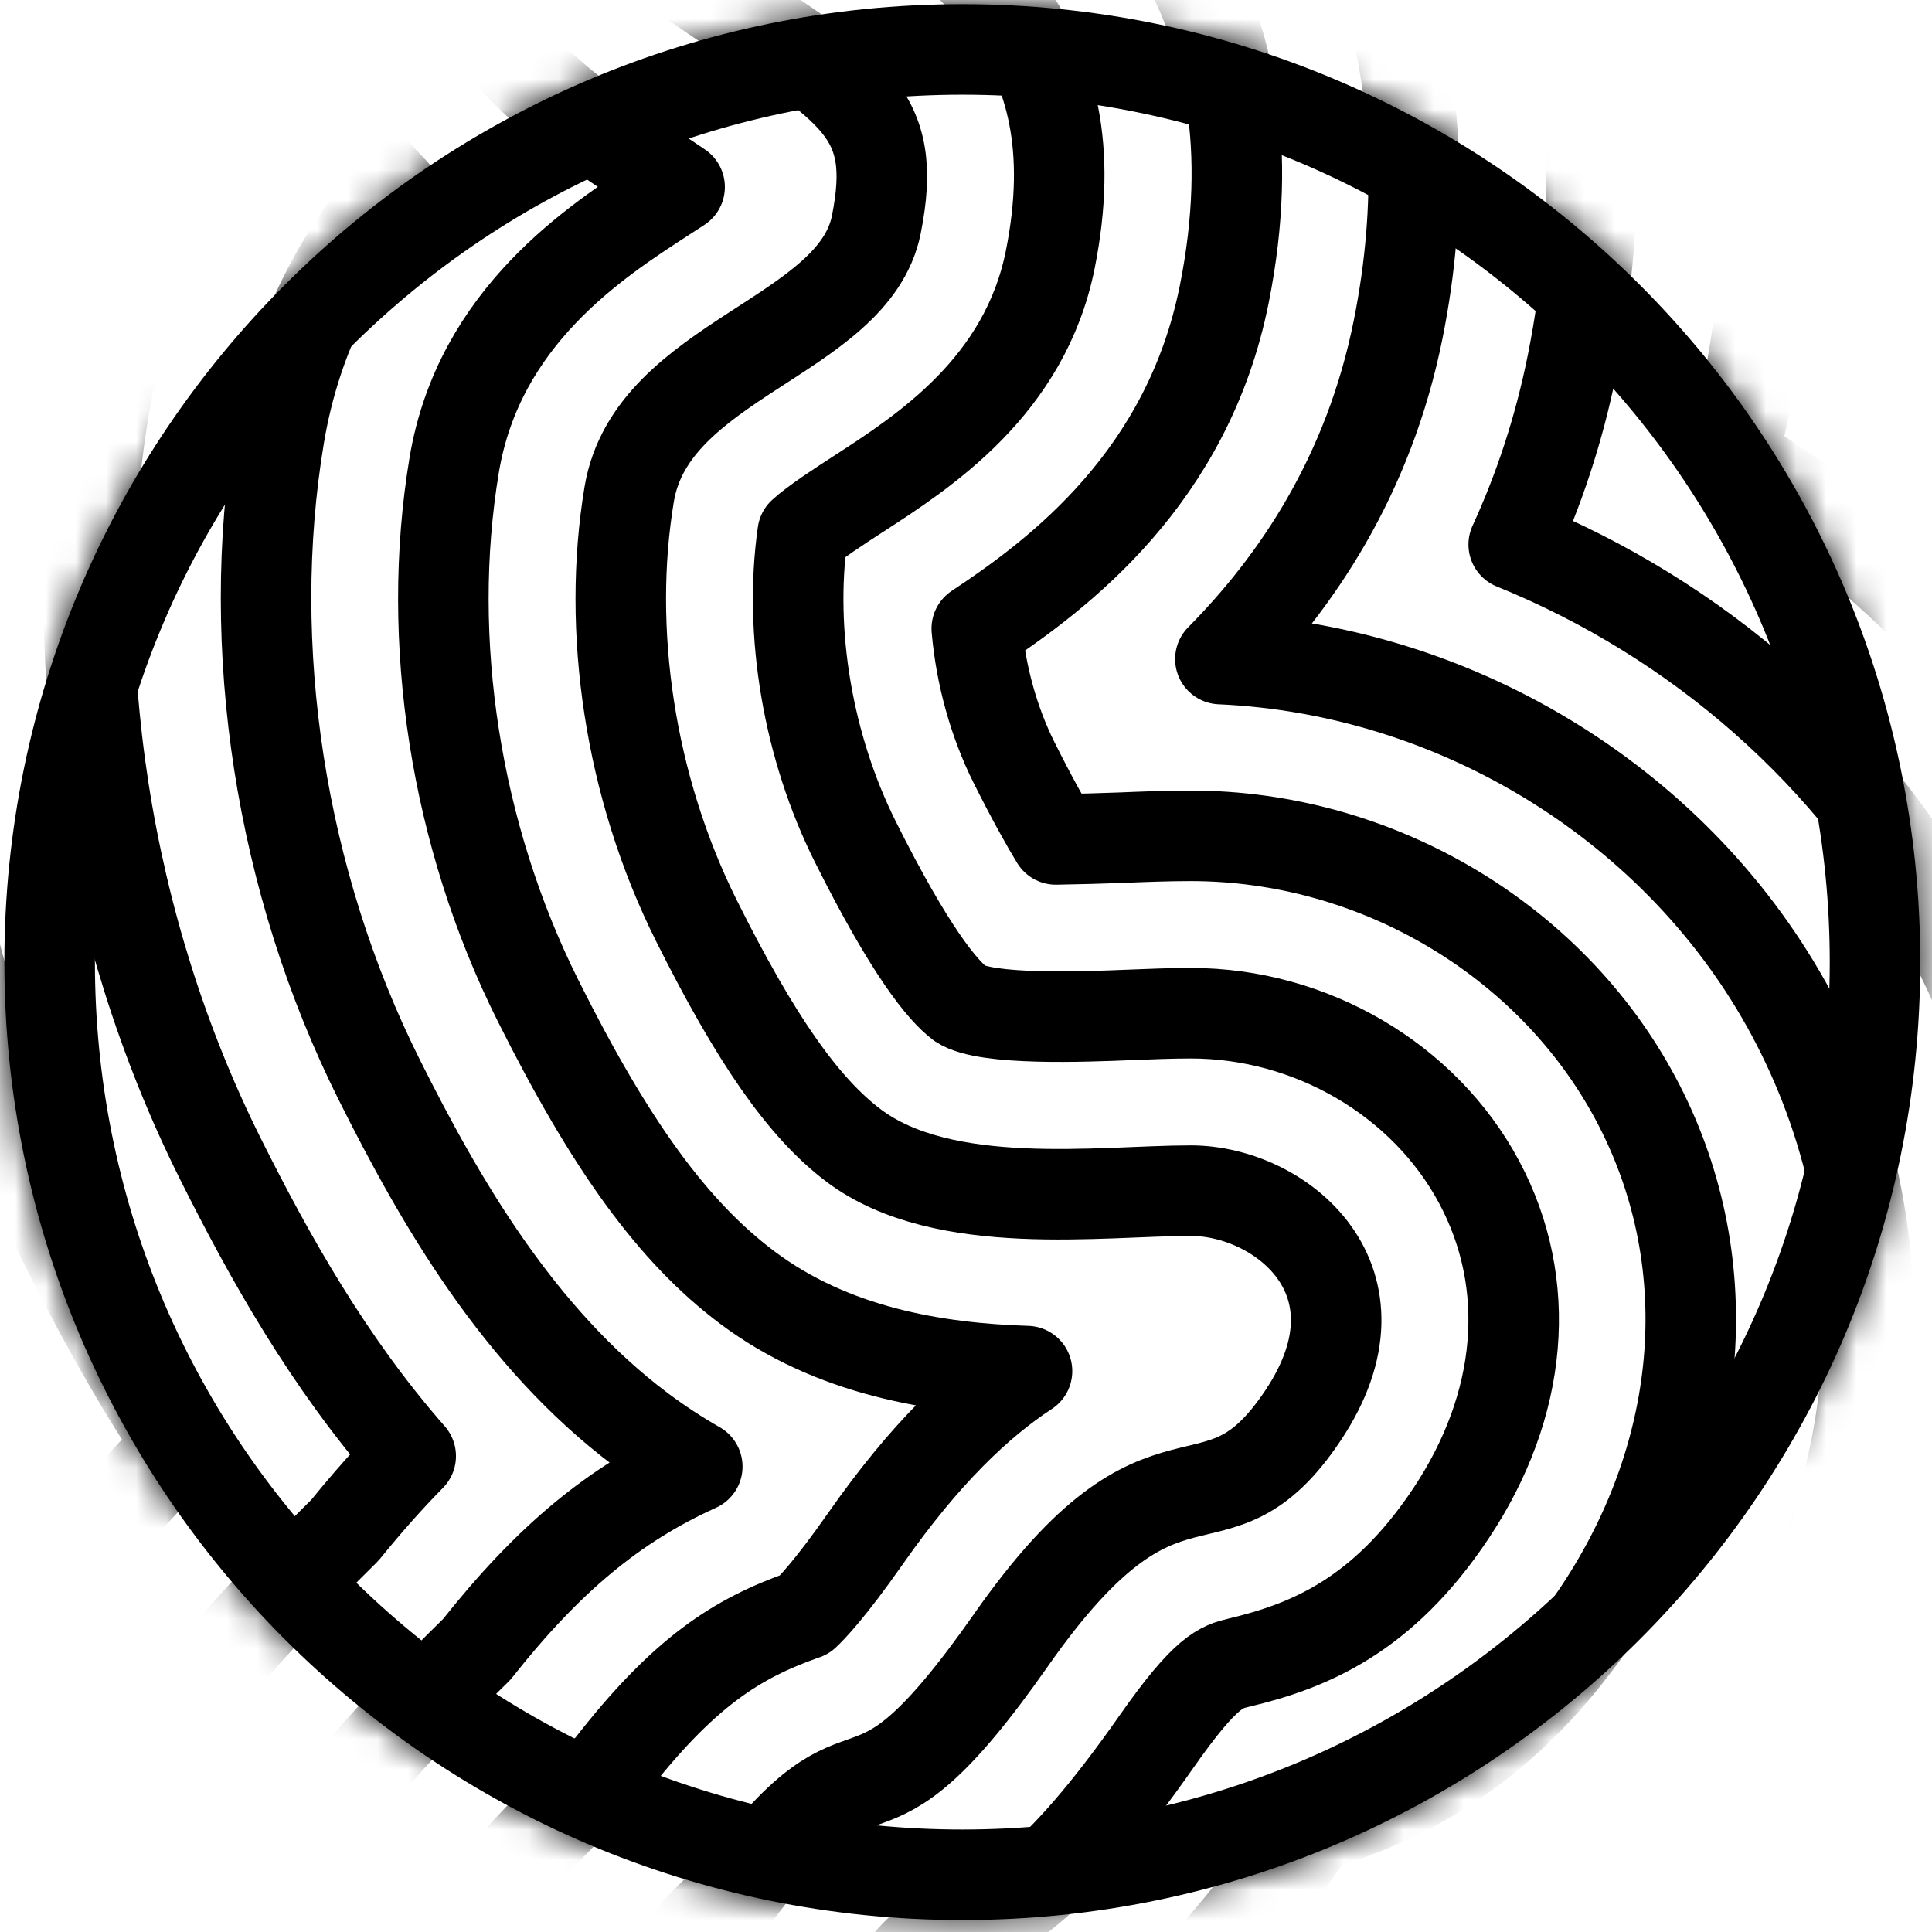 <?xml version="1.0" encoding="UTF-8"?>
<svg width="64px" height="64px" viewBox="0 0 64 64" version="1.1" xmlns="http://www.w3.org/2000/svg" xmlns:xlink="http://www.w3.org/1999/xlink">
    <!-- Generator: Sketch 62 (91390) - https://sketch.com -->
    <title>ipk-ico</title>
    <desc>Created with Sketch.</desc>
    <defs>
        <path d="M0.143,31.758 C0.143,49.282 14.349,63.489 31.874,63.489 L31.874,63.489 C49.398,63.489 63.605,49.282 63.605,31.758 L63.605,31.758 C63.605,14.233 49.398,0.026 31.874,0.026 L31.874,0.026 C14.349,0.026 0.143,14.233 0.143,31.758 L0.143,31.758 Z" id="path-1"></path>
        <path d="M0.143,31.758 C0.143,49.282 14.349,63.489 31.874,63.489 L31.874,63.489 C49.398,63.489 63.605,49.282 63.605,31.758 L63.605,31.758 C63.605,14.233 49.398,0.026 31.874,0.026 L31.874,0.026 C14.349,0.026 0.143,14.233 0.143,31.758 L0.143,31.758 Z" id="path-3"></path>
        <path d="M0.143,31.758 C0.143,49.282 14.349,63.489 31.874,63.489 L31.874,63.489 C49.398,63.489 63.605,49.282 63.605,31.758 L63.605,31.758 C63.605,14.233 49.398,0.026 31.874,0.026 L31.874,0.026 C14.349,0.026 0.143,14.233 0.143,31.758 L0.143,31.758 Z" id="path-5"></path>
        <path d="M0.143,31.758 C0.143,49.282 14.349,63.489 31.874,63.489 L31.874,63.489 C49.398,63.489 63.605,49.282 63.605,31.758 L63.605,31.758 C63.605,14.233 49.398,0.026 31.874,0.026 L31.874,0.026 C14.349,0.026 0.143,14.233 0.143,31.758 L0.143,31.758 Z" id="path-7"></path>
        <path d="M0.143,31.758 C0.143,49.282 14.349,63.489 31.874,63.489 L31.874,63.489 C49.398,63.489 63.605,49.282 63.605,31.758 L63.605,31.758 C63.605,14.233 49.398,0.026 31.874,0.026 L31.874,0.026 C14.349,0.026 0.143,14.233 0.143,31.758 L0.143,31.758 Z" id="path-9"></path>
        <path d="M0.143,31.758 C0.143,49.282 14.349,63.489 31.874,63.489 L31.874,63.489 C49.398,63.489 63.605,49.282 63.605,31.758 L63.605,31.758 C63.605,14.233 49.398,0.026 31.874,0.026 L31.874,0.026 C14.349,0.026 0.143,14.233 0.143,31.758 L0.143,31.758 Z" id="path-11"></path>
        <path d="M0.143,31.758 C0.143,49.282 14.349,63.489 31.874,63.489 L31.874,63.489 C49.398,63.489 63.605,49.282 63.605,31.758 L63.605,31.758 C63.605,14.233 49.398,0.026 31.874,0.026 L31.874,0.026 C14.349,0.026 0.143,14.233 0.143,31.758 L0.143,31.758 Z" id="path-13"></path>
        <path d="M0.143,31.758 C0.143,49.282 14.349,63.489 31.874,63.489 L31.874,63.489 C49.398,63.489 63.605,49.282 63.605,31.758 L63.605,31.758 C63.605,14.233 49.398,0.026 31.874,0.026 L31.874,0.026 C14.349,0.026 0.143,14.233 0.143,31.758 L0.143,31.758 Z" id="path-15"></path>
        <path d="M0.143,31.758 C0.143,49.282 14.349,63.489 31.874,63.489 L31.874,63.489 C49.398,63.489 63.605,49.282 63.605,31.758 L63.605,31.758 C63.605,14.233 49.398,0.026 31.874,0.026 L31.874,0.026 C14.349,0.026 0.143,14.233 0.143,31.758 L0.143,31.758 Z" id="path-17"></path>
        <path d="M0.143,31.758 C0.143,49.282 14.349,63.489 31.874,63.489 L31.874,63.489 C49.398,63.489 63.605,49.282 63.605,31.758 L63.605,31.758 C63.605,14.233 49.398,0.026 31.874,0.026 L31.874,0.026 C14.349,0.026 0.143,14.233 0.143,31.758" id="path-19"></path>
    </defs>
    <g id="ipk-ico" stroke="none" stroke-width="1" fill="none" fill-rule="evenodd">
        <g id="Group-34">
            <path d="M0.145,31.871 C0.145,49.396 14.353,63.604 31.878,63.604 C49.404,63.604 63.611,49.396 63.611,31.871 C63.611,14.345 49.404,0.138 31.878,0.138 C14.353,0.138 0.145,14.345 0.145,31.871 M3.144,31.871 C3.144,24.196 6.132,16.979 11.56,11.552 C16.988,6.126 24.204,3.137 31.878,3.137 C39.554,3.137 46.77,6.126 52.197,11.552 C57.624,16.979 60.613,24.196 60.613,31.871 C60.613,39.546 57.624,46.762 52.197,52.189 C46.77,57.617 39.554,60.605 31.878,60.605 C24.204,60.605 16.988,57.617 11.56,52.189 C6.132,46.762 3.144,39.546 3.144,31.871" id="Fill-1" fill="#000000"></path>
            <g id="Group-33" transform="translate(0, 0.117)">
                <g id="Group-5">
                    <mask id="mask-2" fill="white">
                        <use xlink:href="#path-1"></use>
                    </mask>
                    <g id="Clip-4"></g>
                    <path d="M23.705,72.178 C23.706,72.176 23.814,71.954 23.894,71.559 L12.368,69.253 C12.924,66.473 15.552,62.839 20.182,58.447 C22.656,55.25 24.426,54.157 26.598,53.387 C26.619,53.38 26.639,53.373 26.66,53.366 C26.875,53.166 27.497,52.526 28.679,50.838 C30.642,48.034 32.412,46.357 34.021,45.303 C30.993,45.207 27.571,44.647 24.759,42.538 C22.311,40.702 20.236,37.857 17.82,33.023 C15.089,27.561 14.078,21.098 15.046,15.289 C15.864,10.383 19.724,7.884 22.031,6.391 C22.177,6.296 22.343,6.189 22.513,6.077 C22.119,5.809 21.686,5.522 21.275,5.249 L20.56,4.774 C12.553,-0.565 13.561,-5.784 16.012,-13.137 C16.673,-15.121 16.163,-15.937 15.875,-16.217 L-8.8,-33.77 L-1.987,-43.348 L22.709,-25.779 C25.75,-23.695 30.016,-17.981 27.163,-9.421 C26.926,-8.709 26.29,-6.802 26.073,-5.724 C26.29,-5.554 26.61,-5.319 27.08,-5.006 L27.773,-4.546 C31.95,-1.774 36.269,1.092 34.792,8.477 C33.953,12.675 30.622,14.831 28.418,16.257 C27.824,16.642 26.966,17.199 26.59,17.55 C26.122,20.838 26.765,24.631 28.333,27.766 C30.157,31.415 31.232,32.7 31.812,33.135 C32.661,33.696 35.954,33.562 37.36,33.505 C38.09,33.476 38.779,33.447 39.448,33.447 C43.43,33.447 47.178,35.641 48.995,39.036 C50.803,42.415 50.462,46.421 48.059,50.026 C45.789,53.43 43.347,54.409 41.047,54.959 C40.463,55.099 39.96,55.219 38.309,57.578 C35.078,62.195 33.08,63.56 30.525,64.466 C30.509,64.471 30.494,64.477 30.479,64.482 C30.314,64.637 29.927,65.038 29.266,65.92 L28.957,66.332 L28.58,66.685 C26.477,68.658 24.152,71.277 23.705,72.178 Z" id="Stroke-3" stroke="#000000" stroke-width="2.999" stroke-linejoin="round" mask="url(#mask-2)"></path>
                </g>
                <g id="Group-8">
                    <mask id="mask-4" fill="white">
                        <use xlink:href="#path-3"></use>
                    </mask>
                    <g id="Clip-7"></g>
                    <path d="M28.786,75.124 C28.809,75.089 29.352,74.236 29.656,72.712 L6.605,68.1 C7.269,64.783 9.135,61.632 12.845,57.562 C13.992,56.304 15.092,55.204 15.791,54.523 C18.154,51.534 20.343,49.709 23.098,48.464 C22.466,48.103 21.843,47.697 21.232,47.239 C17.178,44.198 14.575,39.675 12.563,35.651 C9.289,29.103 8.081,21.329 9.249,14.323 C9.822,10.885 11.327,8.256 13.048,6.25 C11.138,4.283 9.285,1.526 8.617,-2.26 C7.944,-6.074 8.712,-9.566 9.876,-13.271 L-12.207,-28.981 L1.42,-48.137 L26.125,-30.562 C27.333,-29.713 29.825,-27.662 31.697,-24.127 C34.206,-19.387 34.636,-13.736 32.926,-8.149 C37.235,-5.091 42.504,-0.115 40.555,9.63 C39.345,15.682 35.111,18.882 32.357,20.705 C32.487,22.217 32.912,23.783 33.589,25.138 C34.181,26.321 34.638,27.137 34.975,27.69 C35.686,27.678 36.523,27.657 37.122,27.633 C37.878,27.602 38.66,27.571 39.448,27.571 C45.569,27.571 51.35,30.982 54.176,36.263 C56.999,41.536 56.539,47.9 52.949,53.286 C49.926,57.819 46.45,59.528 43.539,60.378 C43.421,60.533 43.283,60.721 43.124,60.949 C39.987,65.43 37.389,67.869 34.004,69.398 C33.992,69.414 33.979,69.43 33.967,69.446 L33.349,70.271 L32.597,70.975 C31.12,72.363 29.264,74.383 28.786,75.124 Z" id="Stroke-6" stroke="#000000" stroke-width="2.999" stroke-linejoin="round" mask="url(#mask-4)"></path>
                </g>
                <g id="Group-11">
                    <mask id="mask-6" fill="white">
                        <use xlink:href="#path-5"></use>
                    </mask>
                    <g id="Clip-10"></g>
                    <path d="M33.63,78.451 C33.671,78.396 34.453,77.298 35.053,75.324 C34.855,75.399 34.654,75.473 34.451,75.545 L34.386,75.568 C34.615,75.486 34.84,75.396 35.061,75.3 C35.192,74.863 35.315,74.385 35.42,73.865 L0.842,66.946 C1.73,62.509 4.021,58.518 8.502,53.602 C9.604,52.395 10.669,51.317 11.428,50.57 C12.149,49.679 12.871,48.864 13.605,48.118 C10.875,45.009 8.915,41.497 7.306,38.28 C3.489,30.645 2.084,21.561 3.452,13.356 C3.893,10.714 4.729,8.437 5.781,6.478 C4.461,4.366 3.368,1.816 2.829,-1.239 C2.212,-4.736 2.513,-7.982 3.129,-10.858 L-15.614,-24.192 L4.826,-52.926 L29.492,-35.379 C31.362,-34.07 34.505,-31.384 36.891,-26.877 C39.519,-21.913 40.399,-16.226 39.486,-10.479 C40.597,-9.487 41.679,-8.349 42.68,-6.997 C45.263,-3.507 47.992,2.411 46.318,10.782 C45.34,15.672 42.912,19.204 40.427,21.715 C48.32,22.064 55.674,26.607 59.358,33.489 C63.22,40.706 62.652,49.325 57.839,56.546 C54.472,61.596 50.564,64.033 47.21,65.337 C44.144,69.531 41.292,72.216 37.859,74.053 L37.741,74.209 L36.613,75.266 C35.528,76.288 34.069,77.845 33.63,78.451 Z" id="Stroke-9" stroke="#000000" stroke-width="2.999" stroke-linejoin="round" mask="url(#mask-6)"></path>
                </g>
                <g id="Group-14">
                    <mask id="mask-8" fill="white">
                        <use xlink:href="#path-7"></use>
                    </mask>
                    <g id="Clip-13"></g>
                    <path d="M38.329,81.981 C38.373,81.925 38.963,81.154 39.631,79.747 C38.606,80.244 37.537,80.687 36.414,81.084 L36.366,81.102 C37.611,80.657 38.763,80.071 39.771,79.446 C40.281,78.318 40.819,76.831 41.182,75.018 L-4.92,65.794 C-3.514,58.763 0.671,53.47 4.159,49.643 C4.781,48.961 5.388,48.321 5.944,47.751 C4.41,45.45 3.153,43.115 2.05,40.908 C-2.375,32.059 -3.935,21.931 -2.345,12.39 C-1.999,10.314 -1.459,8.417 -0.782,6.689 C-1.735,4.657 -2.503,2.362 -2.958,-0.217 C-3.458,-3.048 -3.48,-5.717 -3.237,-8.175 L-19.021,-19.403 L8.233,-57.715 L32.916,-40.156 C35.271,-38.495 39.161,-35.15 42.085,-29.627 C44.843,-24.418 46.04,-18.588 45.641,-12.643 C46.241,-11.981 46.831,-11.267 47.403,-10.493 C50.694,-6.048 54.177,1.451 52.082,11.934 C51.639,14.144 50.966,16.133 50.144,17.921 C56.225,20.387 61.419,24.887 64.539,30.716 C69.442,39.876 68.765,50.751 62.729,59.806 C58.969,65.444 54.532,68.471 50.946,70.143 C47.935,74.014 44.938,76.759 41.485,78.763 L40.645,79.542 C39.823,80.32 38.703,81.499 38.329,81.981 Z" id="Stroke-12" stroke="#000000" stroke-width="2.999" stroke-linejoin="round" mask="url(#mask-8)"></path>
                </g>
                <g id="Group-17">
                    <mask id="mask-10" fill="white">
                        <use xlink:href="#path-9"></use>
                    </mask>
                    <g id="Clip-16"></g>
                    <path d="M38.339,86.638 C40.629,85.822 42.681,84.645 44.337,83.45 C45.062,82.127 45.924,80.23 46.564,77.811 L46.52,77.822 L46.437,77.842 C46.48,77.831 46.522,77.821 46.564,77.81 C46.703,77.288 46.831,76.741 46.945,76.171 L-10.683,64.64 C-9.158,57.014 -5.092,51.286 -1.372,47.016 C-2.046,45.813 -2.653,44.645 -3.207,43.536 C-8.182,33.585 -9.935,22.18 -8.142,11.423 C-7.876,9.828 -7.514,8.319 -7.074,6.895 C-7.815,4.946 -8.374,2.915 -8.746,0.804 C-9.117,-1.3 -9.269,-3.324 -9.263,-5.249 L-22.427,-14.614 L11.64,-62.504 L36.388,-44.898 C39.234,-42.875 43.836,-38.879 47.279,-32.376 C50.177,-26.903 51.626,-20.867 51.596,-14.688 C51.774,-14.46 51.951,-14.228 52.127,-13.99 C56.125,-8.59 60.362,0.492 57.844,13.087 C57.712,13.749 57.562,14.394 57.397,15.024 C62.532,18.149 66.851,22.58 69.721,27.943 C75.664,39.046 74.878,52.176 67.619,63.065 C64.21,68.178 59.915,72.09 54.794,74.759 C52.263,77.876 49.169,80.946 45.076,83.448 L44.673,83.821 C44.08,84.385 43.223,85.279 42.924,85.646 C42.967,85.592 43.393,85.064 43.968,84.097 C42.276,85.046 40.422,85.899 38.377,86.624 L38.339,86.638 Z" id="Stroke-15" stroke="#000000" stroke-width="2.999" stroke-linejoin="round" mask="url(#mask-10)"></path>
                </g>
                <g id="Group-20">
                    <mask id="mask-12" fill="white">
                        <use xlink:href="#path-11"></use>
                    </mask>
                    <g id="Clip-19"></g>
                    <path d="M28.398,69.785 C31.609,71.069 35.068,71.781 38.63,71.832 L28.398,69.785 Z M40.34,92.163 C43.773,90.943 46.658,89.138 48.828,87.419 C49.529,86.28 50.394,84.667 51.18,82.616 C50.108,82.961 49.01,83.268 47.888,83.537 L47.82,83.554 C49.008,83.267 50.149,82.9 51.234,82.476 C51.799,80.982 52.32,79.26 52.708,77.324 L39.126,74.607 C39.093,74.608 39.06,74.609 39.027,74.61 C33.955,74.815 22.95,75.262 11.947,69.169 L-16.446,63.487 C-15.018,56.35 -11.78,50.741 -8.39,46.31 C-8.415,46.262 -8.439,46.213 -8.464,46.165 C-13.99,35.111 -15.935,22.43 -13.939,10.457 C-13.75,9.326 -13.514,8.208 -13.232,7.106 C-13.78,5.398 -14.214,3.638 -14.534,1.825 C-14.772,0.474 -14.932,-0.848 -15.027,-2.137 L-25.834,-9.825 L15.046,-67.293 L39.795,-49.687 C43.124,-47.317 48.485,-42.661 52.473,-35.126 C55.518,-29.374 57.183,-23.101 57.442,-16.665 C61.112,-11.41 66.091,-1.392 63.946,12.338 C68.478,15.783 72.211,20.141 74.903,25.17 C78.549,31.983 80.085,39.665 79.344,47.384 C78.707,54.024 76.344,60.573 72.509,66.325 C68.76,71.949 64.09,76.326 58.558,79.418 C55.973,82.452 52.778,85.514 48.691,88.111 C48.268,88.517 47.665,89.141 47.437,89.41 C47.477,89.363 47.751,89.035 48.163,88.441 C45.851,89.86 43.26,91.129 40.34,92.163 Z" id="Stroke-18" stroke="#000000" stroke-width="2.999" stroke-linejoin="round" mask="url(#mask-12)"></path>
                </g>
                <g id="Group-23">
                    <mask id="mask-14" fill="white">
                        <use xlink:href="#path-13"></use>
                    </mask>
                    <g id="Clip-22"></g>
                    <path d="M42.304,97.703 C46.693,96.144 50.429,93.78 53.241,91.426 C53.903,90.436 54.733,89.053 55.564,87.302 C53.544,88.079 51.442,88.729 49.257,89.253 L49.198,89.267 C51.51,88.71 53.712,87.888 55.75,86.903 C56.785,84.651 57.8,81.828 58.471,78.478 L13.583,69.496 C20.307,76.418 29.575,80.464 39.448,80.464 C39.584,80.464 39.727,80.463 39.878,80.459 C39.685,80.464 39.479,80.474 39.265,80.483 C33.379,80.72 17.744,81.355 3.6,70.747 C1.8,69.396 0.16,67.974 -1.338,66.51 L-22.209,62.334 C-21.057,56.578 -18.755,51.115 -15.159,45.714 C-20.124,34.314 -21.751,21.579 -19.736,9.491 C-19.613,8.753 -19.472,8.02 -19.314,7.292 C-19.718,5.842 -20.054,4.361 -20.321,2.846 C-20.424,2.264 -20.514,1.687 -20.593,1.116 L-29.241,-5.036 L-18.93,-19.53 C-18.411,-21.377 -17.878,-22.974 -17.44,-24.289 C-17.886,-22.951 -18.231,-21.573 -18.477,-20.168 L18.453,-72.081 L43.069,-54.57 C49.002,-50.391 54.16,-44.501 57.667,-37.876 C60.863,-31.839 62.723,-25.303 63.222,-18.592 C66.966,-12.752 71.282,-3.013 70.167,9.846 C74.179,13.401 77.537,17.636 80.084,22.396 C84.279,30.235 86.046,39.069 85.195,47.946 C84.465,55.547 81.77,63.03 77.399,69.585 C73.318,75.707 68.281,80.536 62.343,84.035 C59.666,87.072 56.415,90.111 52.348,92.762 C52.158,92.955 51.979,93.143 51.883,93.253 C51.911,93.221 52.029,93.085 52.216,92.847 C49.344,94.705 46.069,96.368 42.304,97.703 Z" id="Stroke-21" stroke="#000000" stroke-width="2.999" stroke-linejoin="round" mask="url(#mask-14)"></path>
                </g>
                <g id="Group-26">
                    <mask id="mask-16" fill="white">
                        <use xlink:href="#path-15"></use>
                    </mask>
                    <g id="Clip-25"></g>
                    <path d="M44.267,103.242 C49.697,101.315 54.304,98.29 57.694,95.328 C58.297,94.469 59.041,93.319 59.824,91.886 C57.021,93.119 53.961,94.17 50.625,94.968 L50.574,94.98 C54.03,94.149 57.268,92.827 60.171,91.237 C61.678,88.35 63.269,84.452 64.233,79.63 L4.587,67.696 C12.387,79.294 25.387,86.341 39.448,86.341 C39.637,86.341 39.84,86.34 40.053,86.334 C39.878,86.339 39.695,86.347 39.503,86.355 C33.046,86.617 15.891,87.313 0.074,75.448 C-4.376,72.111 -7.955,68.346 -10.852,64.607 L-27.971,61.181 C-26.857,55.609 -24.815,50.314 -21.744,45.134 C-26.214,33.467 -27.563,20.7 -25.533,8.524 C-25.473,8.165 -25.41,7.807 -25.343,7.451 C-25.599,6.43 -25.816,5.439 -25.996,4.484 L-32.648,-0.247 L-26.783,-8.491 C-26.292,-16.321 -24.216,-22.546 -23.016,-26.148 C-24.561,-21.51 -25.098,-16.493 -24.652,-11.488 L21.86,-76.871 L46.415,-59.403 C51.356,-55.934 57.902,-49.994 62.861,-40.626 C66.207,-34.305 68.247,-27.503 68.956,-20.515 C74.031,-12.12 76.504,-2.516 76.189,7.439 C79.789,11.012 82.849,15.108 85.265,19.623 C90.009,28.486 92.008,38.474 91.045,48.507 C90.223,57.069 87.195,65.485 82.289,72.845 C78.941,77.866 73.772,83.838 66.176,88.544 C61.192,94.023 54.218,99.716 44.267,103.242 Z" id="Stroke-24" stroke="#000000" stroke-width="2.999" stroke-linejoin="round" mask="url(#mask-16)"></path>
                </g>
                <g id="Group-29">
                    <mask id="mask-18" fill="white">
                        <use xlink:href="#path-17"></use>
                    </mask>
                    <g id="Clip-28"></g>
                    <path d="M46.23,108.782 C52.697,106.486 58.111,102.884 62.073,99.308 C62.616,98.57 63.273,97.614 63.981,96.447 C60.398,98.17 56.415,99.625 51.993,100.684 L51.948,100.695 C56.656,99.563 60.883,97.709 64.52,95.533 C66.491,92.099 68.725,87.135 69.996,80.784 L-3.147,66.148 C-3.04,66.356 -2.932,66.562 -2.821,66.768 C5.58,82.466 21.777,92.218 39.448,92.218 C39.695,92.218 39.96,92.217 40.239,92.208 C40.08,92.213 39.914,92.22 39.742,92.227 C32.714,92.512 14.039,93.27 -3.453,80.15 C-10.53,74.841 -15.569,68.617 -19.226,62.931 L-33.735,60.028 C-32.662,54.667 -30.837,49.56 -28.19,44.589 C-32.222,32.781 -33.359,20.058 -31.381,7.866 L-36.055,4.542 L-32.575,-0.35 C-33.619,-12.923 -30.294,-22.897 -28.591,-28.006 C-30.861,-21.195 -31.386,-12.939 -29.482,-4.696 L-24.166,-12.17 C-22.484,-15.026 -20.548,-17.749 -18.372,-20.315 L25.266,-81.659 L49.819,-64.193 C55.31,-60.332 62.568,-53.74 68.055,-43.376 C71.554,-36.766 73.764,-29.684 74.662,-22.411 C79.463,-14.034 81.988,-4.647 82.092,5.096 C85.348,8.628 88.157,12.57 90.447,16.85 C95.739,26.738 97.969,37.879 96.895,49.069 C95.981,58.593 92.621,67.941 87.18,76.104 C83.564,81.527 78.037,87.947 69.977,93.105 C64.532,98.958 56.962,104.978 46.23,108.782 Z" id="Stroke-27" stroke="#000000" stroke-width="2.999" stroke-linejoin="round" mask="url(#mask-18)"></path>
                </g>
                <g id="Group-32">
                    <mask id="mask-20" fill="white">
                        <use xlink:href="#path-19"></use>
                    </mask>
                    <g id="Clip-31"></g>
                    <path d="M-5.394,-38.559 L19.355,-20.953 C19.355,-20.953 23.82,-17.977 21.587,-11.279 C19.355,-4.581 19.355,-3.093 23.82,-0.117 C28.285,2.86 29.773,3.604 29.029,7.325 C28.285,11.046 21.587,11.79 20.843,16.255 C20.099,20.72 20.843,25.93 23.076,30.394 C25.016,34.275 26.601,36.573 28.285,37.836 C31.262,40.069 36.471,39.325 39.448,39.325 C42.424,39.325 46.145,42.301 43.168,46.766 C40.192,51.231 38.703,46.766 33.494,54.208 C28.285,61.649 29.029,56.44 24.564,62.394 C24.564,62.394 18.621,67.957 18.131,70.406" id="Stroke-30" stroke="#000000" stroke-width="2.999" mask="url(#mask-20)"></path>
                </g>
            </g>
        </g>
    </g>
</svg>